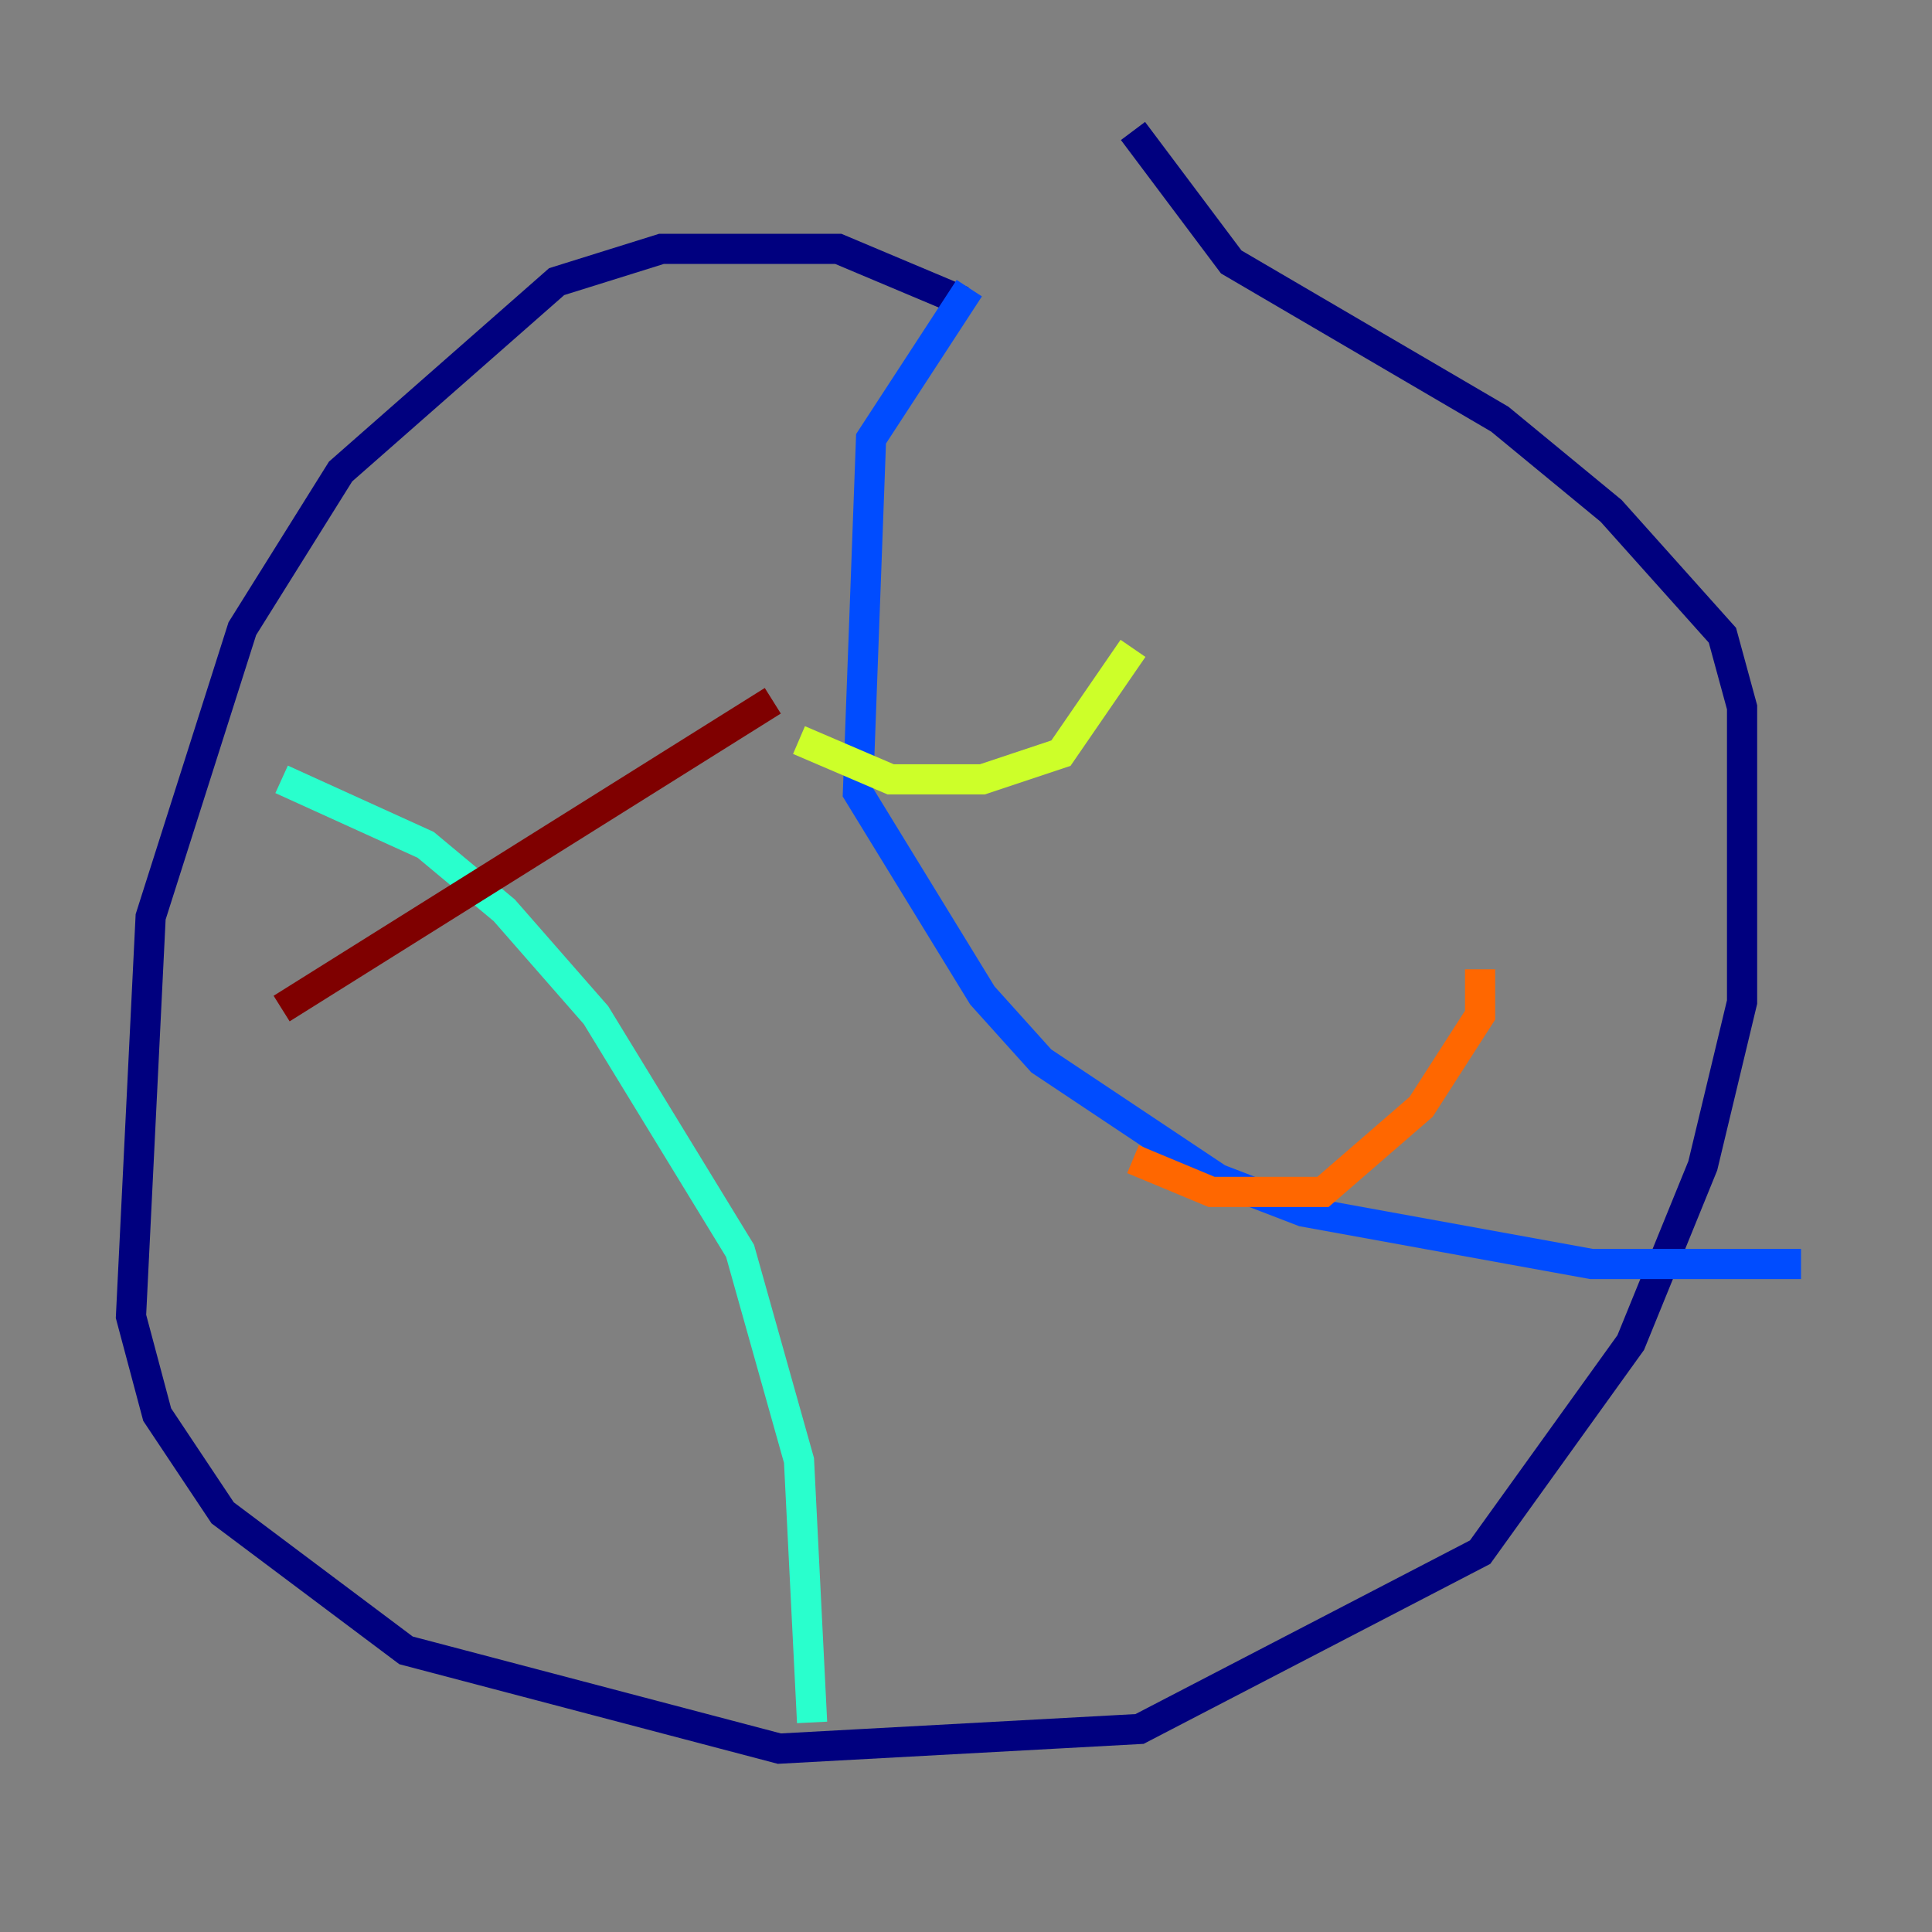 <?xml version="1.0" encoding="utf-8" ?>
<svg baseProfile="tiny" height="128" version="1.2" viewBox="0,0,128,128" width="128" xmlns="http://www.w3.org/2000/svg" xmlns:ev="http://www.w3.org/2001/xml-events" xmlns:xlink="http://www.w3.org/1999/xlink"><rect x="0" y="0" width="128" height="128" fill="#808080" stroke="none"/><defs /><polyline fill="none" points="63.783,19.959 55.539,16.488 43.824,16.488 36.881,18.658 22.563,31.241 16.054,41.654 9.98,60.746 8.678,87.214 10.414,93.722 14.752,100.231 26.902,109.342 51.634,115.851 75.498,114.549 98.061,102.834 108.041,88.949 112.814,77.234 115.417,66.386 115.417,46.861 114.115,42.088 106.739,33.844 99.363,27.77 81.573,17.356 75.064,8.678" stroke="#00007f" stroke-width="2" /><polyline fill="none" points="64.217,19.091 57.709,29.071 56.841,52.502 65.085,65.953 68.99,70.291 80.705,78.102 86.346,80.271 105.437,83.742 119.322,83.742" stroke="#004cff" stroke-width="2" /><polyline fill="none" points="18.658,51.634 28.203,55.973 33.41,60.312 39.485,67.254 49.031,82.875 52.936,96.759 53.803,114.115" stroke="#29ffcd" stroke-width="2" /><polyline fill="none" points="52.936,49.031 59.01,51.634 65.085,51.634 70.291,49.898 75.064,42.956" stroke="#cdff29" stroke-width="2" /><polyline fill="none" points="75.064,76.8 80.271,78.969 87.647,78.969 94.156,73.329 98.061,67.254 98.061,64.217" stroke="#ff6700" stroke-width="2" /><polyline fill="none" points="18.658,66.82 51.2,46.427" stroke="#7f0000" stroke-width="2" /></svg>